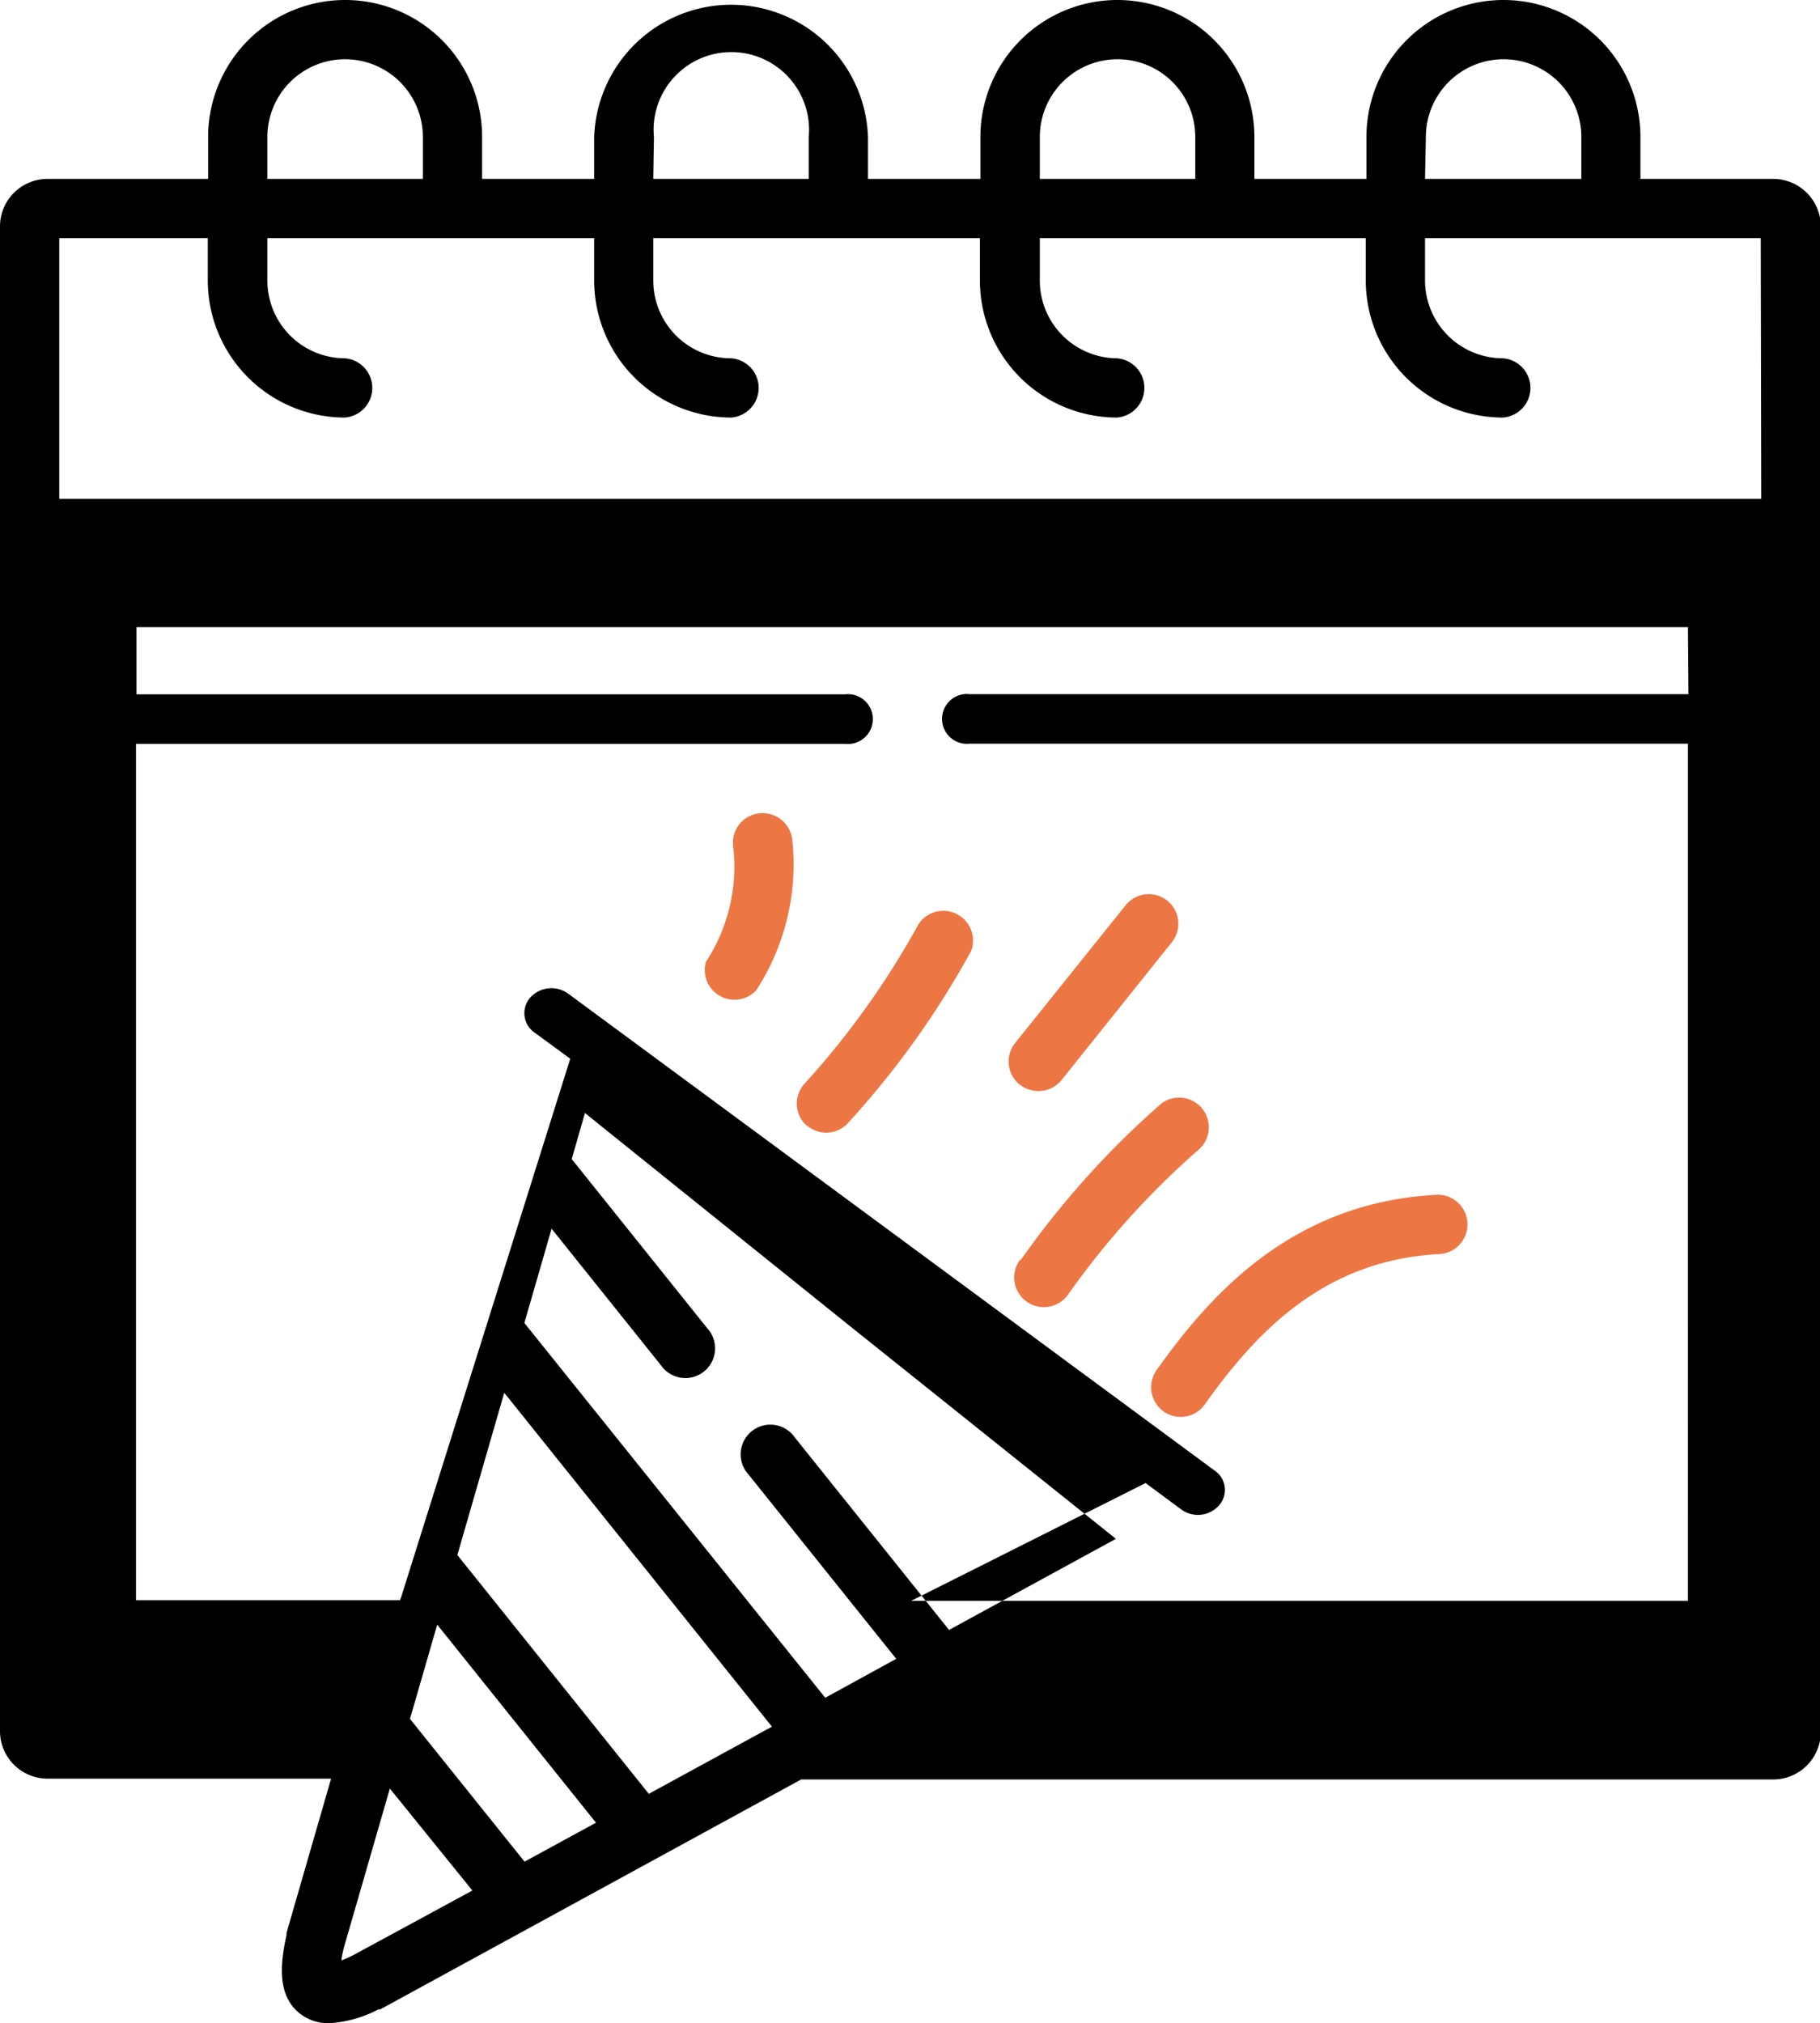 <svg xmlns="http://www.w3.org/2000/svg" viewBox="0 0 110.27 122.59"><defs><style>.cls-1{fill:#ec7745;}</style></defs><title>eventos_1</title><g id="Capa_2" data-name="Capa 2"><g id="Capa_1-2" data-name="Capa 1"><path class="cls-1" d="M61.79,65.72a1.84,1.84,0,0,0,1.13.39,1.81,1.81,0,0,0,1.4-.67L71,57.09a1.79,1.79,0,1,0-2.8-2.24l-6.69,8.34a1.8,1.8,0,0,0,.27,2.53Z"/><path class="cls-1" d="M48.89,68.19A1.78,1.78,0,0,0,51.42,68a53.42,53.42,0,0,0,7.42-10.38A1.8,1.8,0,0,0,55.65,56a50.27,50.27,0,0,1-6.93,9.69,1.79,1.79,0,0,0,.17,2.53Z"/><path class="cls-1" d="M61.8,76.34a1.79,1.79,0,0,0,.38,2.51,1.75,1.75,0,0,0,1.06.35,1.79,1.79,0,0,0,1.45-.73,49.92,49.92,0,0,1,8-8.87,1.8,1.8,0,0,0-2.31-2.75,53.22,53.22,0,0,0-8.53,9.49Z"/><path class="cls-1" d="M70.49,85.52a1.83,1.83,0,0,0,1,.33A1.77,1.77,0,0,0,73,85.09c3.07-4.31,7.17-8.77,14.3-9.11a1.8,1.8,0,0,0-.17-3.59c-8.72.42-13.7,5.9-17.05,10.62a1.8,1.8,0,0,0,.42,2.51Z"/><path class="cls-1" d="M46,49.28a1.79,1.79,0,0,0-1.58,2,10.54,10.54,0,0,1-1.65,7A1.8,1.8,0,0,0,45.82,60,14,14,0,0,0,48,50.86a1.81,1.81,0,0,0-2-1.58Z"/><path d="M107.39,10.84h-8V8.3a8.3,8.3,0,1,0-16.6,0v2.54H76V8.3a8.3,8.3,0,1,0-16.6,0v2.54H52.59V8.3A8.3,8.3,0,0,0,36,8.3v2.54H29.21V8.3a8.3,8.3,0,0,0-16.6,0v2.54H2.88A2.88,2.88,0,0,0,0,13.72v91.17a2.88,2.88,0,0,0,2.88,2.88H20.06l-2.7,9.35,0,.12c-.38,1.73-.58,3.65.79,4.75a2.78,2.78,0,0,0,1.78.6,7.36,7.36,0,0,0,3-.84l.11,0,25.5-13.93h58.9a2.89,2.89,0,0,0,2.88-2.88V13.72a2.89,2.89,0,0,0-2.88-2.88Zm-21-2.54a4.71,4.71,0,1,1,9.42,0v2.54H86.34ZM63,8.3a4.71,4.71,0,1,1,9.42,0v2.54H63Zm-23.38,0A4.71,4.71,0,1,1,49,8.3v2.54H39.58ZM16.2,8.3a4.71,4.71,0,0,1,9.42,0v2.54H16.2Zm5.12,110.21c-.24.12-.45.2-.63.27,0-.19.07-.43.13-.72l2.8-9.69,5,6.18Zm10.46-5.71-6.94-8.65,1.65-5.71,9.62,12Zm7.53-4.11L27.71,94.22l2.84-9.83,16.22,20.23ZM50,102.87,31.77,80.16l1.65-5.71,6.63,8.28a1.8,1.8,0,1,0,2.8-2.25L34.64,70.23l.8-2.79L51.06,80,67.61,93.24,57.5,98.76,48.15,87.09a1.8,1.8,0,1,0-2.8,2.25l8.95,11.17Zm52.3-60.81H58.76a1.51,1.51,0,1,0,0,3h43.51V97H55.2l14.21-7.14,2.16,1.6a1.72,1.72,0,0,0,1,.33,1.7,1.7,0,0,0,1.28-.57,1.41,1.41,0,0,0-.25-2.11L34.43,60.21a1.73,1.73,0,0,0-2.3.23,1.43,1.43,0,0,0,.25,2.12l2.17,1.59L24.29,96.82a.58.58,0,0,0-.05.14v0h-16V45.07H51.2a1.51,1.51,0,1,0,0-3H8.27V38h94Zm4.41-11.83H3.59V14.43h9V17a8.31,8.31,0,0,0,8.3,8.3,1.8,1.8,0,0,0,0-3.59A4.71,4.71,0,0,1,16.2,17V14.43H36V17a8.31,8.31,0,0,0,8.3,8.3,1.8,1.8,0,0,0,0-3.59A4.71,4.71,0,0,1,39.58,17V14.43H59.37V17a8.31,8.31,0,0,0,8.3,8.3,1.8,1.8,0,0,0,0-3.59A4.71,4.71,0,0,1,63,17V14.43H82.75V17a8.31,8.31,0,0,0,8.31,8.3,1.8,1.8,0,0,0,0-3.59A4.72,4.72,0,0,1,86.34,17V14.43h20.34Z"/></g></g></svg>